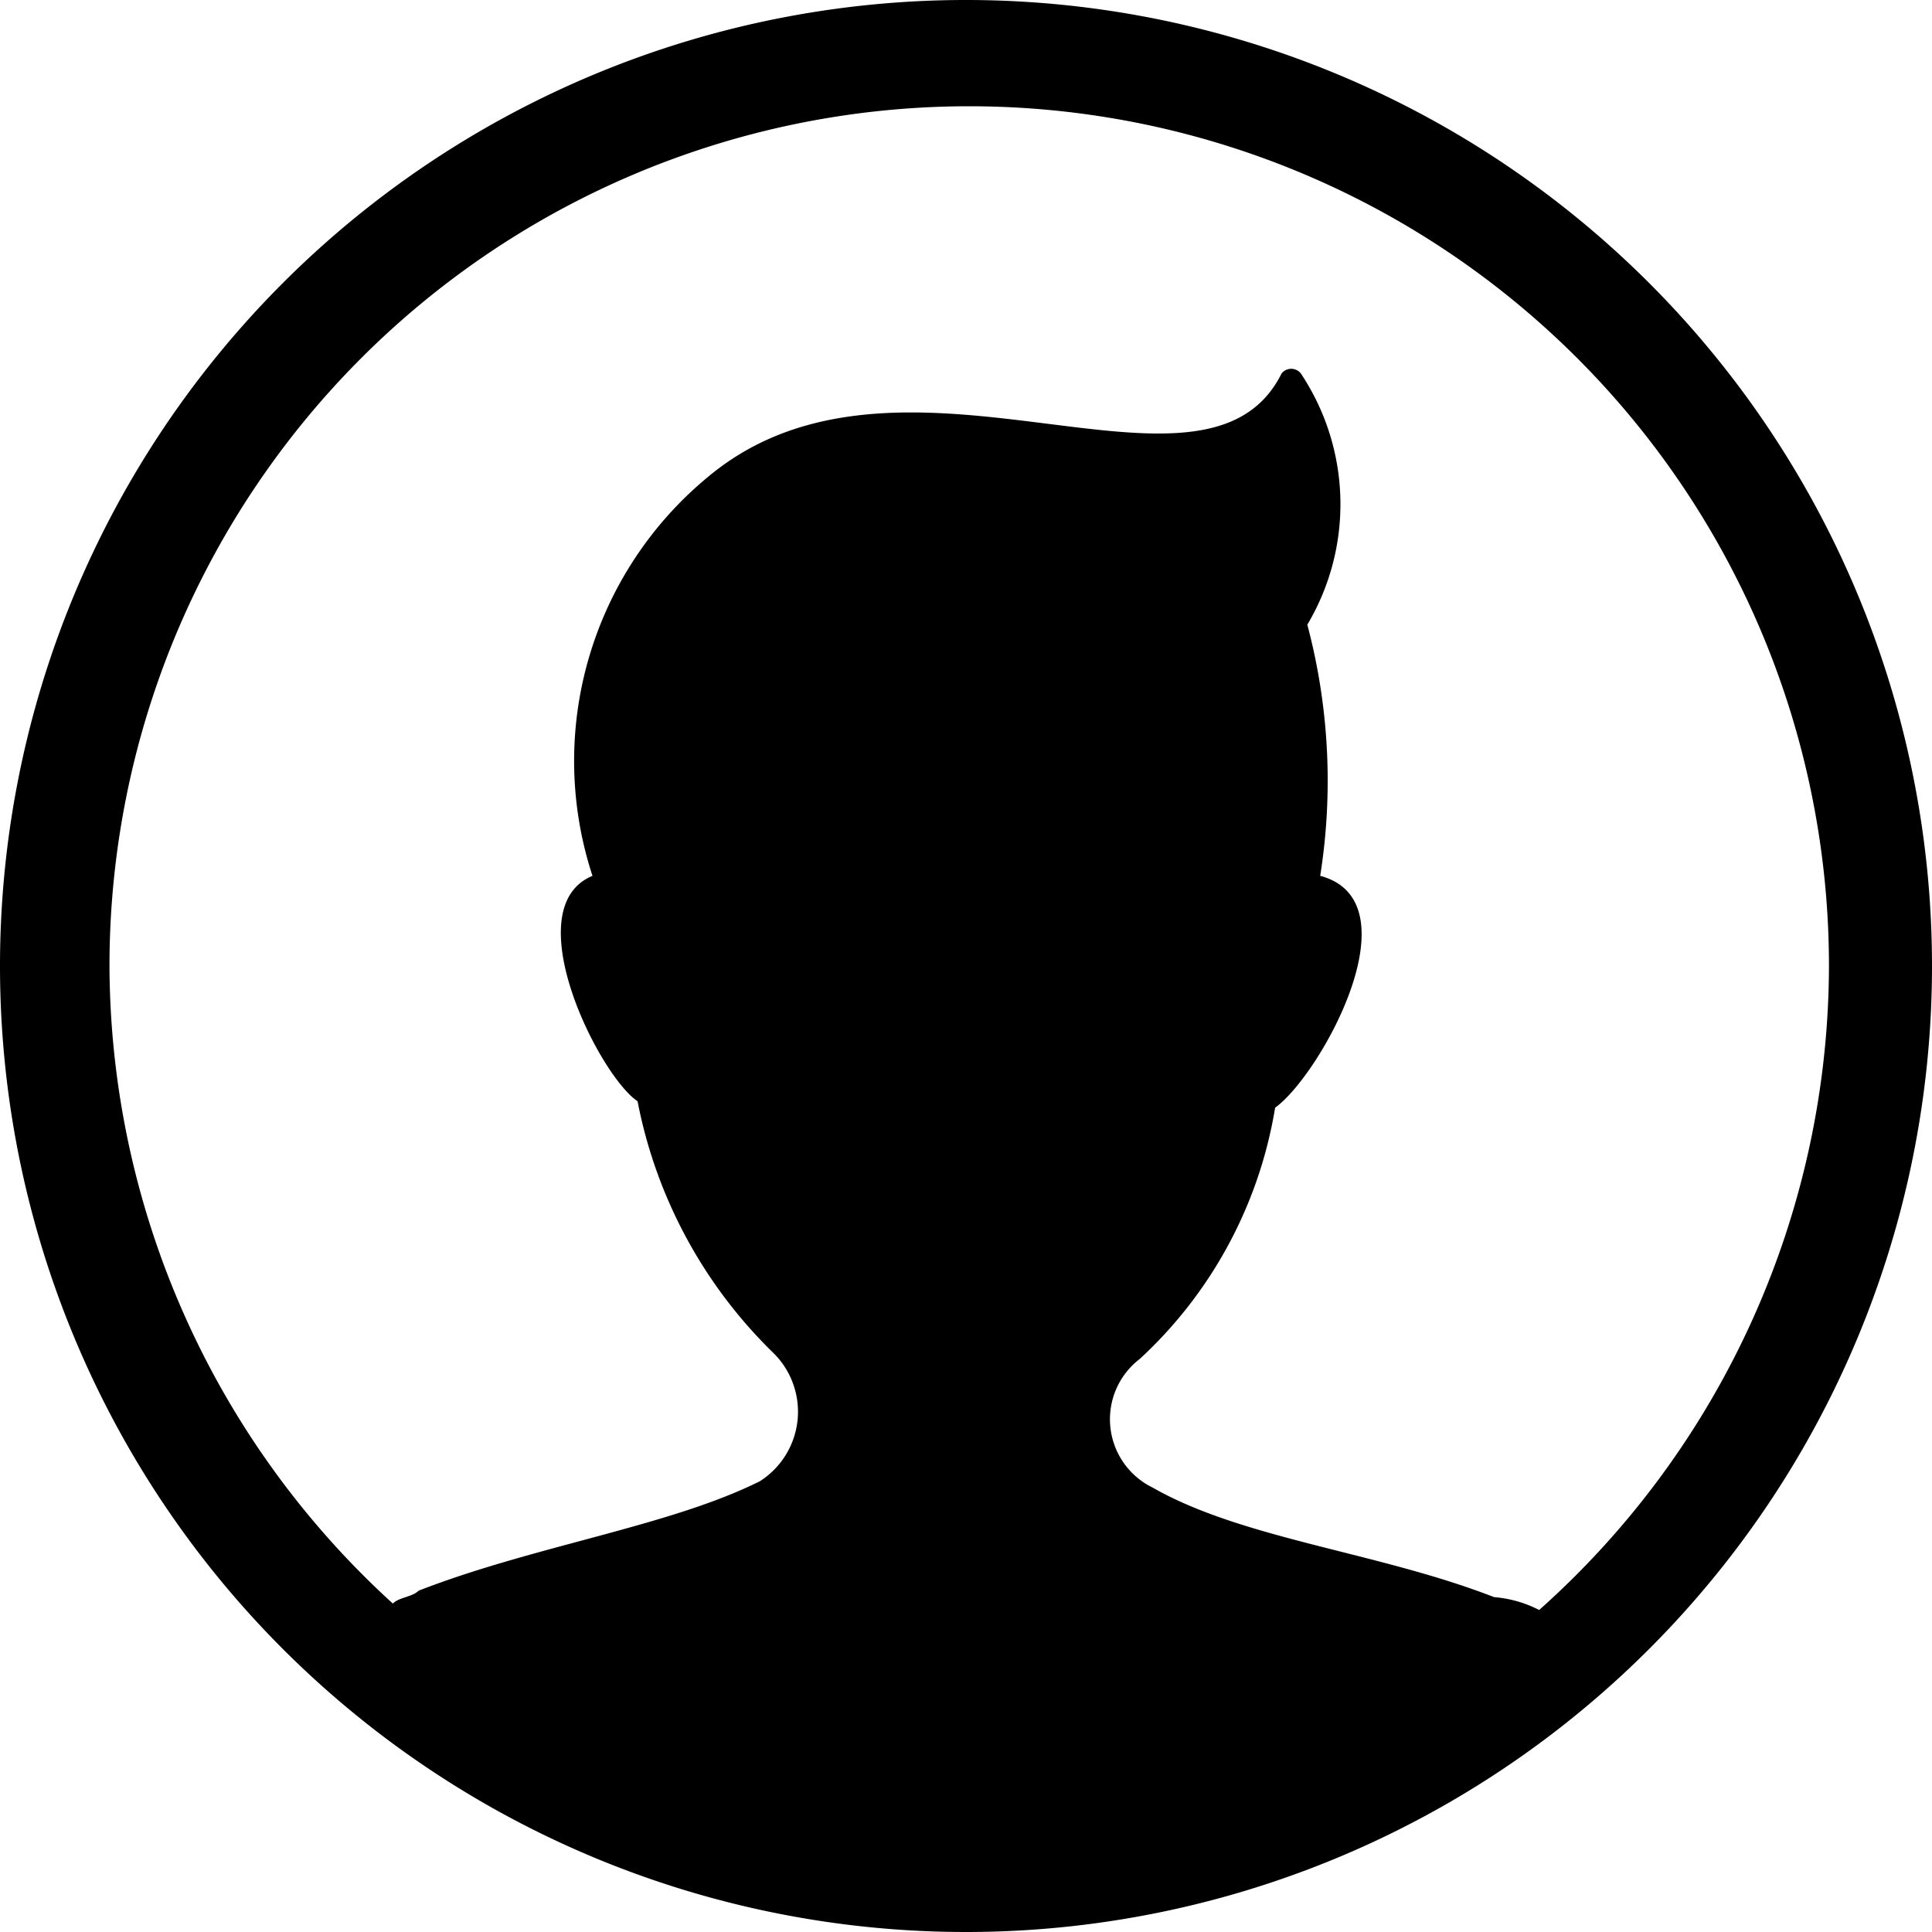 <svg id="Layer_1" data-name="Layer 1" xmlns="http://www.w3.org/2000/svg" viewBox="0 0 30 30"><title>icon</title><path d="M23.9,25a13.43,13.43,0,0,0,4.5-10A13.35,13.35,0,0,0,1.7,15a13.45,13.45,0,0,0,4.4,9.9c0.1-.1.3-0.1,0.4-0.2,1.8-.7,3.9-1,5.3-1.7a1.28,1.28,0,0,0,.2-2,7.42,7.42,0,0,1-2.1-3.9c-0.6-.4-1.9-3-0.7-3.5A5.72,5.72,0,0,1,11,7.4c3-2.5,7.7.8,8.9-1.6a0.19,0.19,0,0,1,.3,0,3.66,3.66,0,0,1,.1,3.9,9.44,9.44,0,0,1,.2,3.9c1.5,0.4,0,3.1-.7,3.6a6.8,6.8,0,0,1-2.1,3.9,1.18,1.18,0,0,0,.2,2c1.4,0.8,3.5,1,5.3,1.7a1.85,1.85,0,0,1,.7.2h0ZM15,30A15,15,0,1,1,30,15,15,15,0,0,1,15,30h0Z"/></svg>